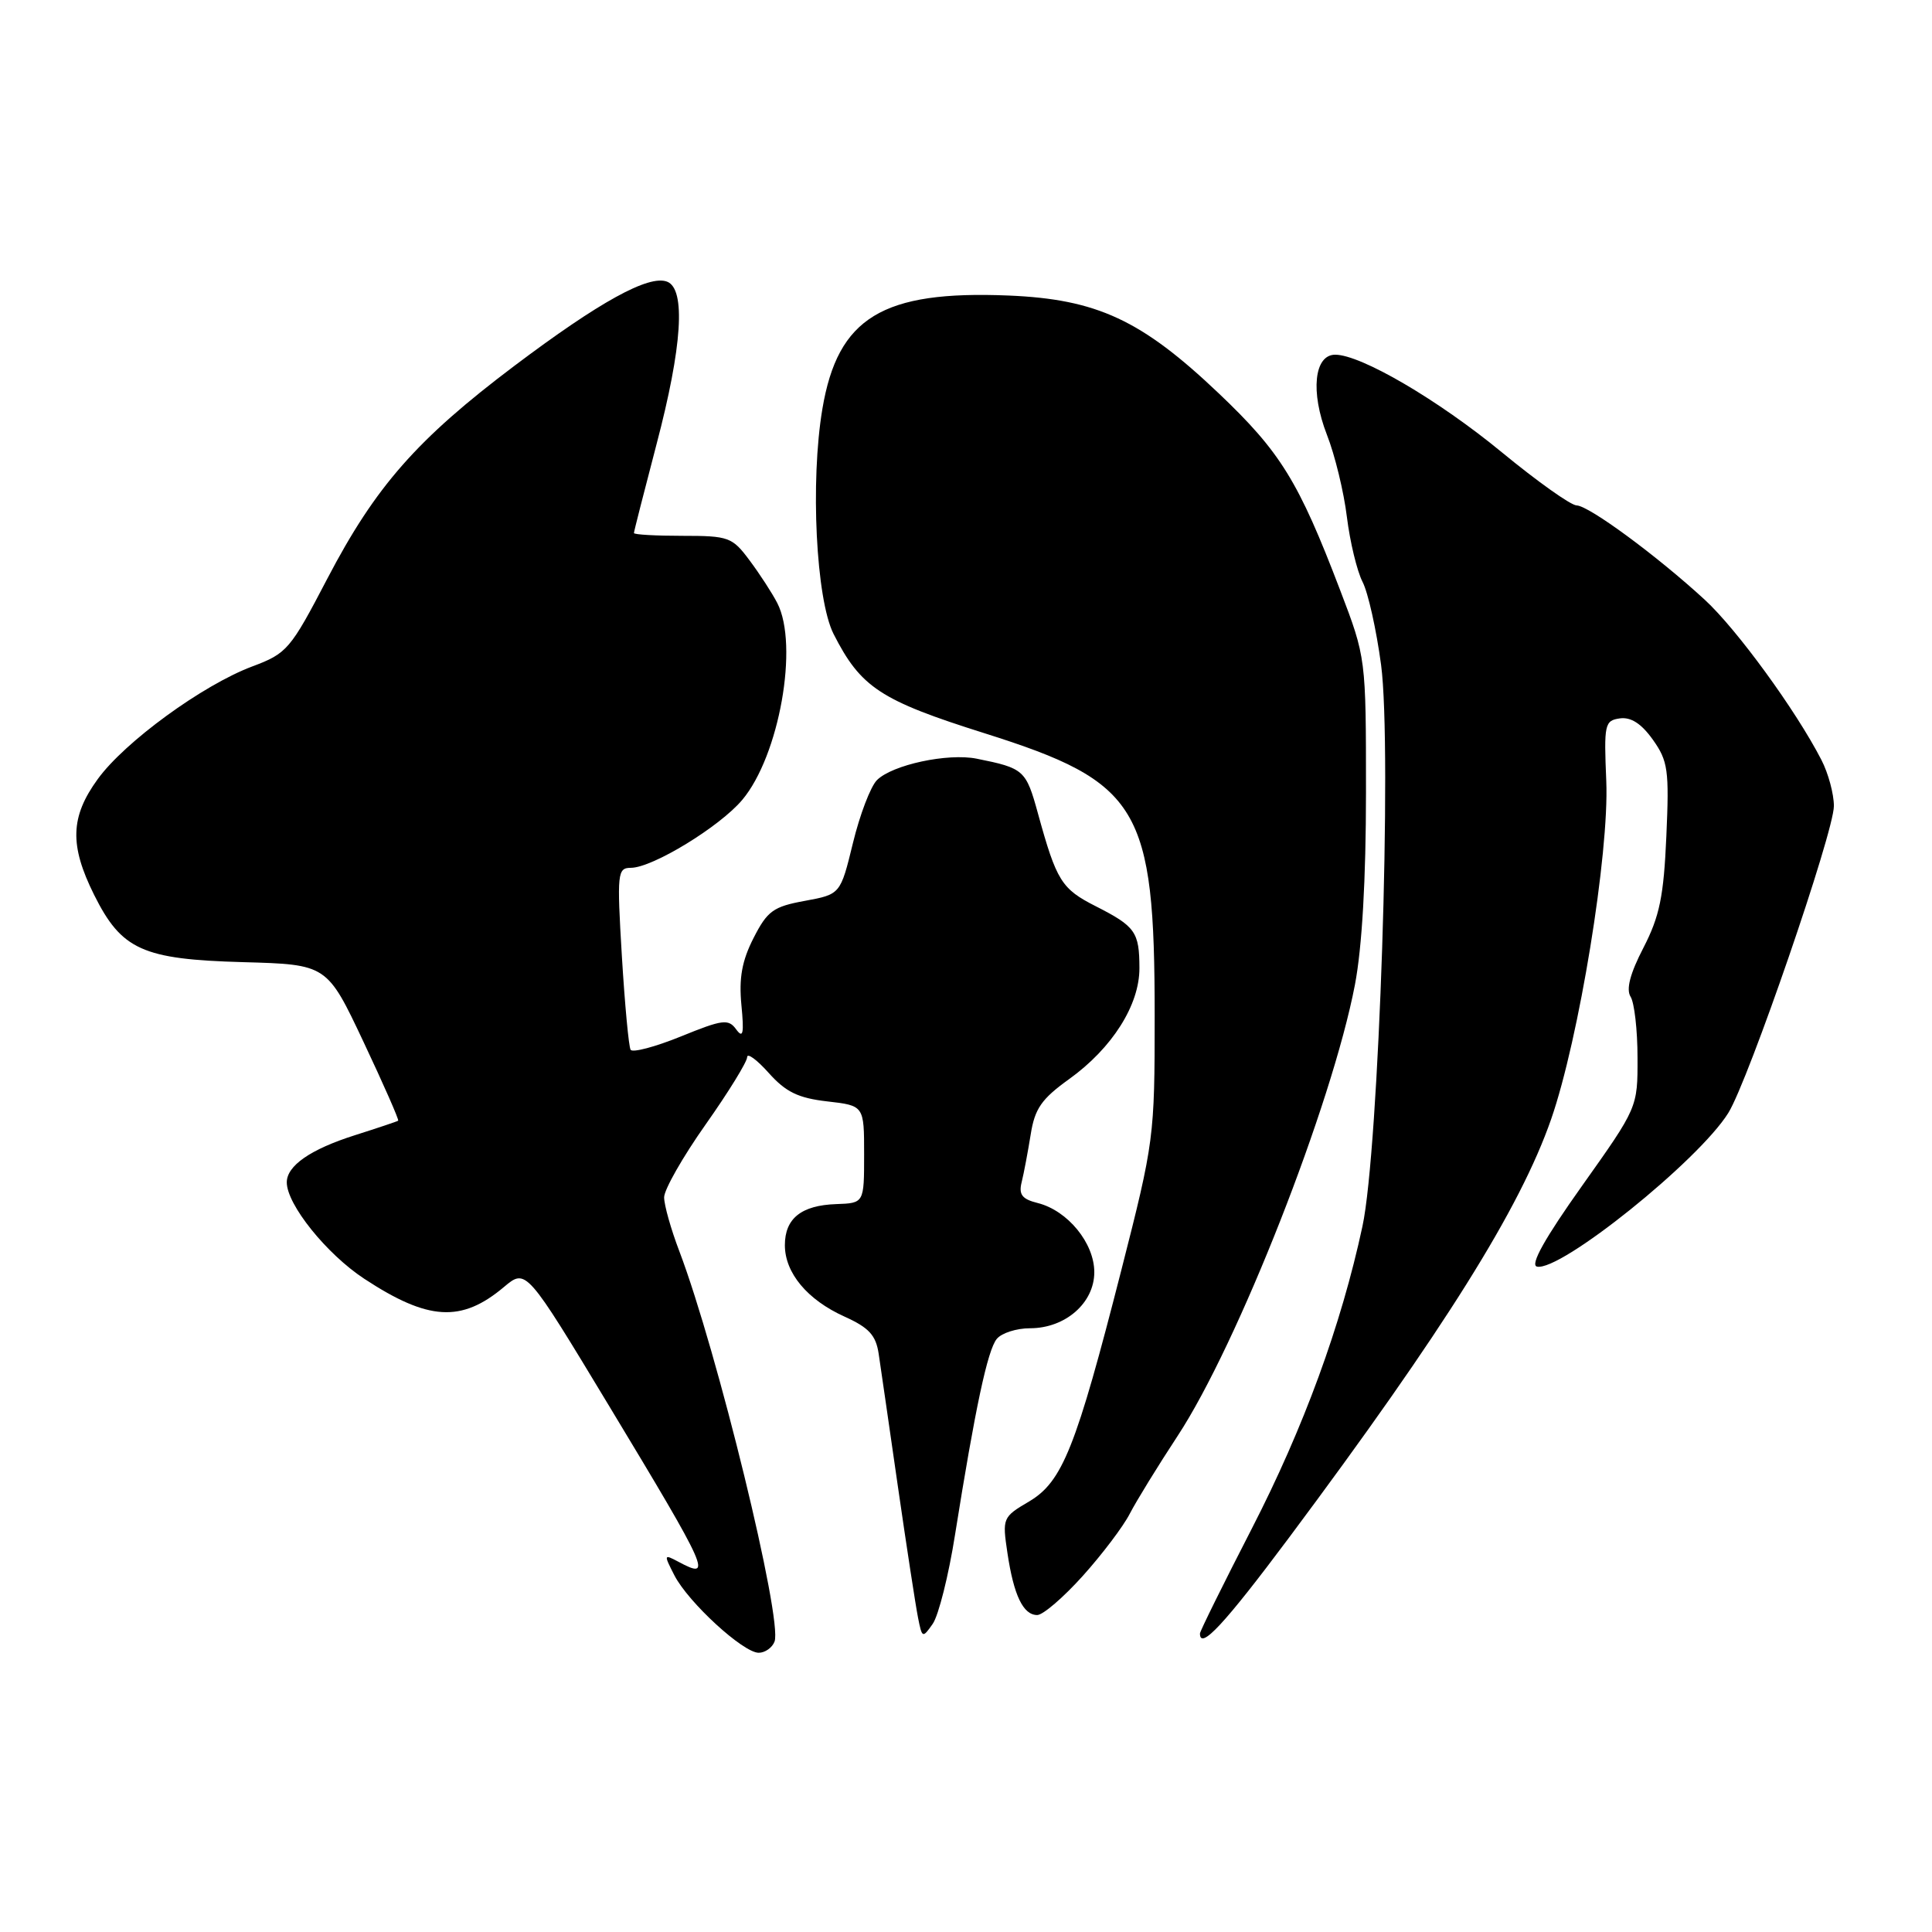 <?xml version="1.0" encoding="UTF-8" standalone="no"?>
<!DOCTYPE svg PUBLIC "-//W3C//DTD SVG 1.1//EN" "http://www.w3.org/Graphics/SVG/1.1/DTD/svg11.dtd" >
<svg xmlns="http://www.w3.org/2000/svg" xmlns:xlink="http://www.w3.org/1999/xlink" version="1.1" viewBox="0 0 256 256">
 <g >
 <path fill="currentColor"
d=" M 102.63 217.52 C 103.73 214.65 95.03 179.00 90.01 165.78 C 88.90 162.87 88.00 159.67 88.00 158.65 C 88.00 157.64 90.47 153.29 93.50 149.00 C 96.53 144.71 99.00 140.69 99.00 140.08 C 99.00 139.47 100.29 140.41 101.86 142.17 C 104.12 144.70 105.77 145.50 109.61 145.94 C 114.50 146.50 114.50 146.50 114.50 152.96 C 114.50 159.42 114.50 159.42 110.80 159.55 C 106.18 159.71 104.00 161.45 104.00 164.99 C 104.00 168.67 106.98 172.24 111.91 174.46 C 115.14 175.92 116.06 176.92 116.43 179.39 C 116.68 181.10 117.84 189.03 118.98 197.00 C 120.13 204.97 121.33 212.77 121.64 214.33 C 122.18 217.07 122.24 217.10 123.59 215.17 C 124.36 214.07 125.70 208.75 126.55 203.34 C 129.21 186.64 130.86 178.87 132.08 177.41 C 132.72 176.63 134.70 176.00 136.49 176.00 C 141.16 176.00 145.00 172.65 145.00 168.57 C 145.00 164.72 141.48 160.41 137.51 159.41 C 135.42 158.89 134.96 158.29 135.38 156.62 C 135.67 155.46 136.20 152.63 136.57 150.34 C 137.11 146.90 138.00 145.62 141.66 142.99 C 147.37 138.89 151.00 133.16 150.98 128.27 C 150.97 123.49 150.44 122.75 145.21 120.09 C 140.65 117.78 140.00 116.74 137.54 107.81 C 135.95 102.02 135.69 101.79 129.42 100.53 C 125.58 99.76 118.23 101.34 116.20 103.37 C 115.36 104.21 113.93 107.95 113.02 111.70 C 111.36 118.50 111.36 118.50 106.64 119.37 C 102.47 120.13 101.68 120.70 99.85 124.29 C 98.31 127.31 97.90 129.59 98.24 133.17 C 98.61 136.97 98.46 137.65 97.55 136.40 C 96.52 134.98 95.76 135.08 90.21 137.34 C 86.81 138.72 83.82 139.51 83.56 139.10 C 83.31 138.69 82.79 133.10 82.40 126.68 C 81.74 115.64 81.81 115.00 83.60 114.99 C 86.46 114.98 95.37 109.54 98.35 105.99 C 103.26 100.16 105.87 85.47 102.99 79.90 C 102.31 78.58 100.66 76.04 99.32 74.25 C 97.03 71.17 96.56 71.00 90.45 71.00 C 86.90 71.00 84.00 70.84 84.00 70.63 C 84.00 70.43 85.35 65.15 86.99 58.88 C 90.40 45.94 90.90 38.28 88.39 37.32 C 85.96 36.39 79.43 39.99 68.18 48.46 C 55.24 58.21 49.76 64.45 43.37 76.68 C 38.47 86.07 38.04 86.58 33.42 88.31 C 26.86 90.77 16.51 98.31 12.94 103.25 C 9.31 108.25 9.20 112.00 12.47 118.57 C 16.11 125.87 18.88 127.12 32.22 127.49 C 43.33 127.80 43.33 127.80 48.17 138.06 C 50.83 143.70 52.90 148.40 52.76 148.50 C 52.62 148.60 50.02 149.47 47.00 150.43 C 41.12 152.30 38.00 154.47 38.00 156.67 C 38.00 159.60 43.27 166.16 48.26 169.44 C 56.74 175.01 61.14 175.28 66.78 170.53 C 69.71 168.07 69.71 168.07 80.70 186.28 C 94.01 208.33 94.48 209.40 89.87 206.93 C 87.95 205.91 87.94 205.97 89.37 208.76 C 91.23 212.35 98.48 219.00 100.53 219.00 C 101.37 219.00 102.32 218.33 102.63 217.52 Z  M 170.80 203.75 C 191.36 176.19 201.41 160.14 205.53 148.31 C 209.23 137.67 213.24 113.05 212.84 103.50 C 212.52 95.96 212.62 95.48 214.64 95.19 C 216.11 94.99 217.49 95.88 219.01 98.01 C 221.02 100.84 221.19 102.03 220.80 110.81 C 220.45 118.77 219.91 121.41 217.77 125.57 C 215.99 129.00 215.45 131.09 216.06 132.07 C 216.56 132.85 216.98 136.48 216.98 140.13 C 217.00 146.75 217.00 146.75 209.63 157.13 C 204.69 164.08 202.72 167.61 203.65 167.83 C 206.71 168.55 225.06 153.82 229.01 147.47 C 231.69 143.16 243.00 110.28 243.00 106.80 C 243.00 105.21 242.26 102.46 241.35 100.70 C 237.98 94.14 230.13 83.37 225.89 79.47 C 219.54 73.63 210.54 67.01 208.91 66.97 C 208.13 66.95 203.68 63.78 199.00 59.93 C 190.60 53.01 180.34 47.00 176.92 47.00 C 174.13 47.00 173.62 51.94 175.82 57.60 C 176.88 60.29 178.07 65.20 178.47 68.50 C 178.88 71.80 179.81 75.66 180.54 77.09 C 181.28 78.51 182.38 83.46 183.00 88.09 C 184.48 99.22 182.72 152.39 180.53 162.50 C 177.71 175.62 172.73 189.21 165.86 202.57 C 162.09 209.90 159.00 216.15 159.00 216.45 C 159.00 218.70 162.25 215.20 170.80 203.75 Z  M 143.48 208.81 C 146.04 205.96 148.85 202.25 149.71 200.56 C 150.58 198.88 153.43 194.24 156.04 190.27 C 164.00 178.15 176.50 146.35 179.54 130.46 C 180.48 125.54 181.00 116.48 181.00 105.00 C 181.00 87.17 181.00 87.17 177.58 78.21 C 172.06 63.75 169.69 59.91 161.47 52.10 C 151.25 42.39 145.35 39.65 133.65 39.16 C 116.93 38.47 111.01 42.06 108.97 54.18 C 107.35 63.79 108.13 79.41 110.45 84.00 C 114.06 91.10 116.64 92.80 130.46 97.16 C 151.02 103.65 153.00 106.94 153.00 134.66 C 153.00 150.65 152.92 151.30 148.60 168.23 C 142.56 191.88 140.78 196.34 136.35 198.96 C 132.85 201.02 132.80 201.15 133.49 205.78 C 134.33 211.41 135.58 214.00 137.44 214.00 C 138.20 214.00 140.91 211.67 143.48 208.81 Z "/>
</g>
</svg>